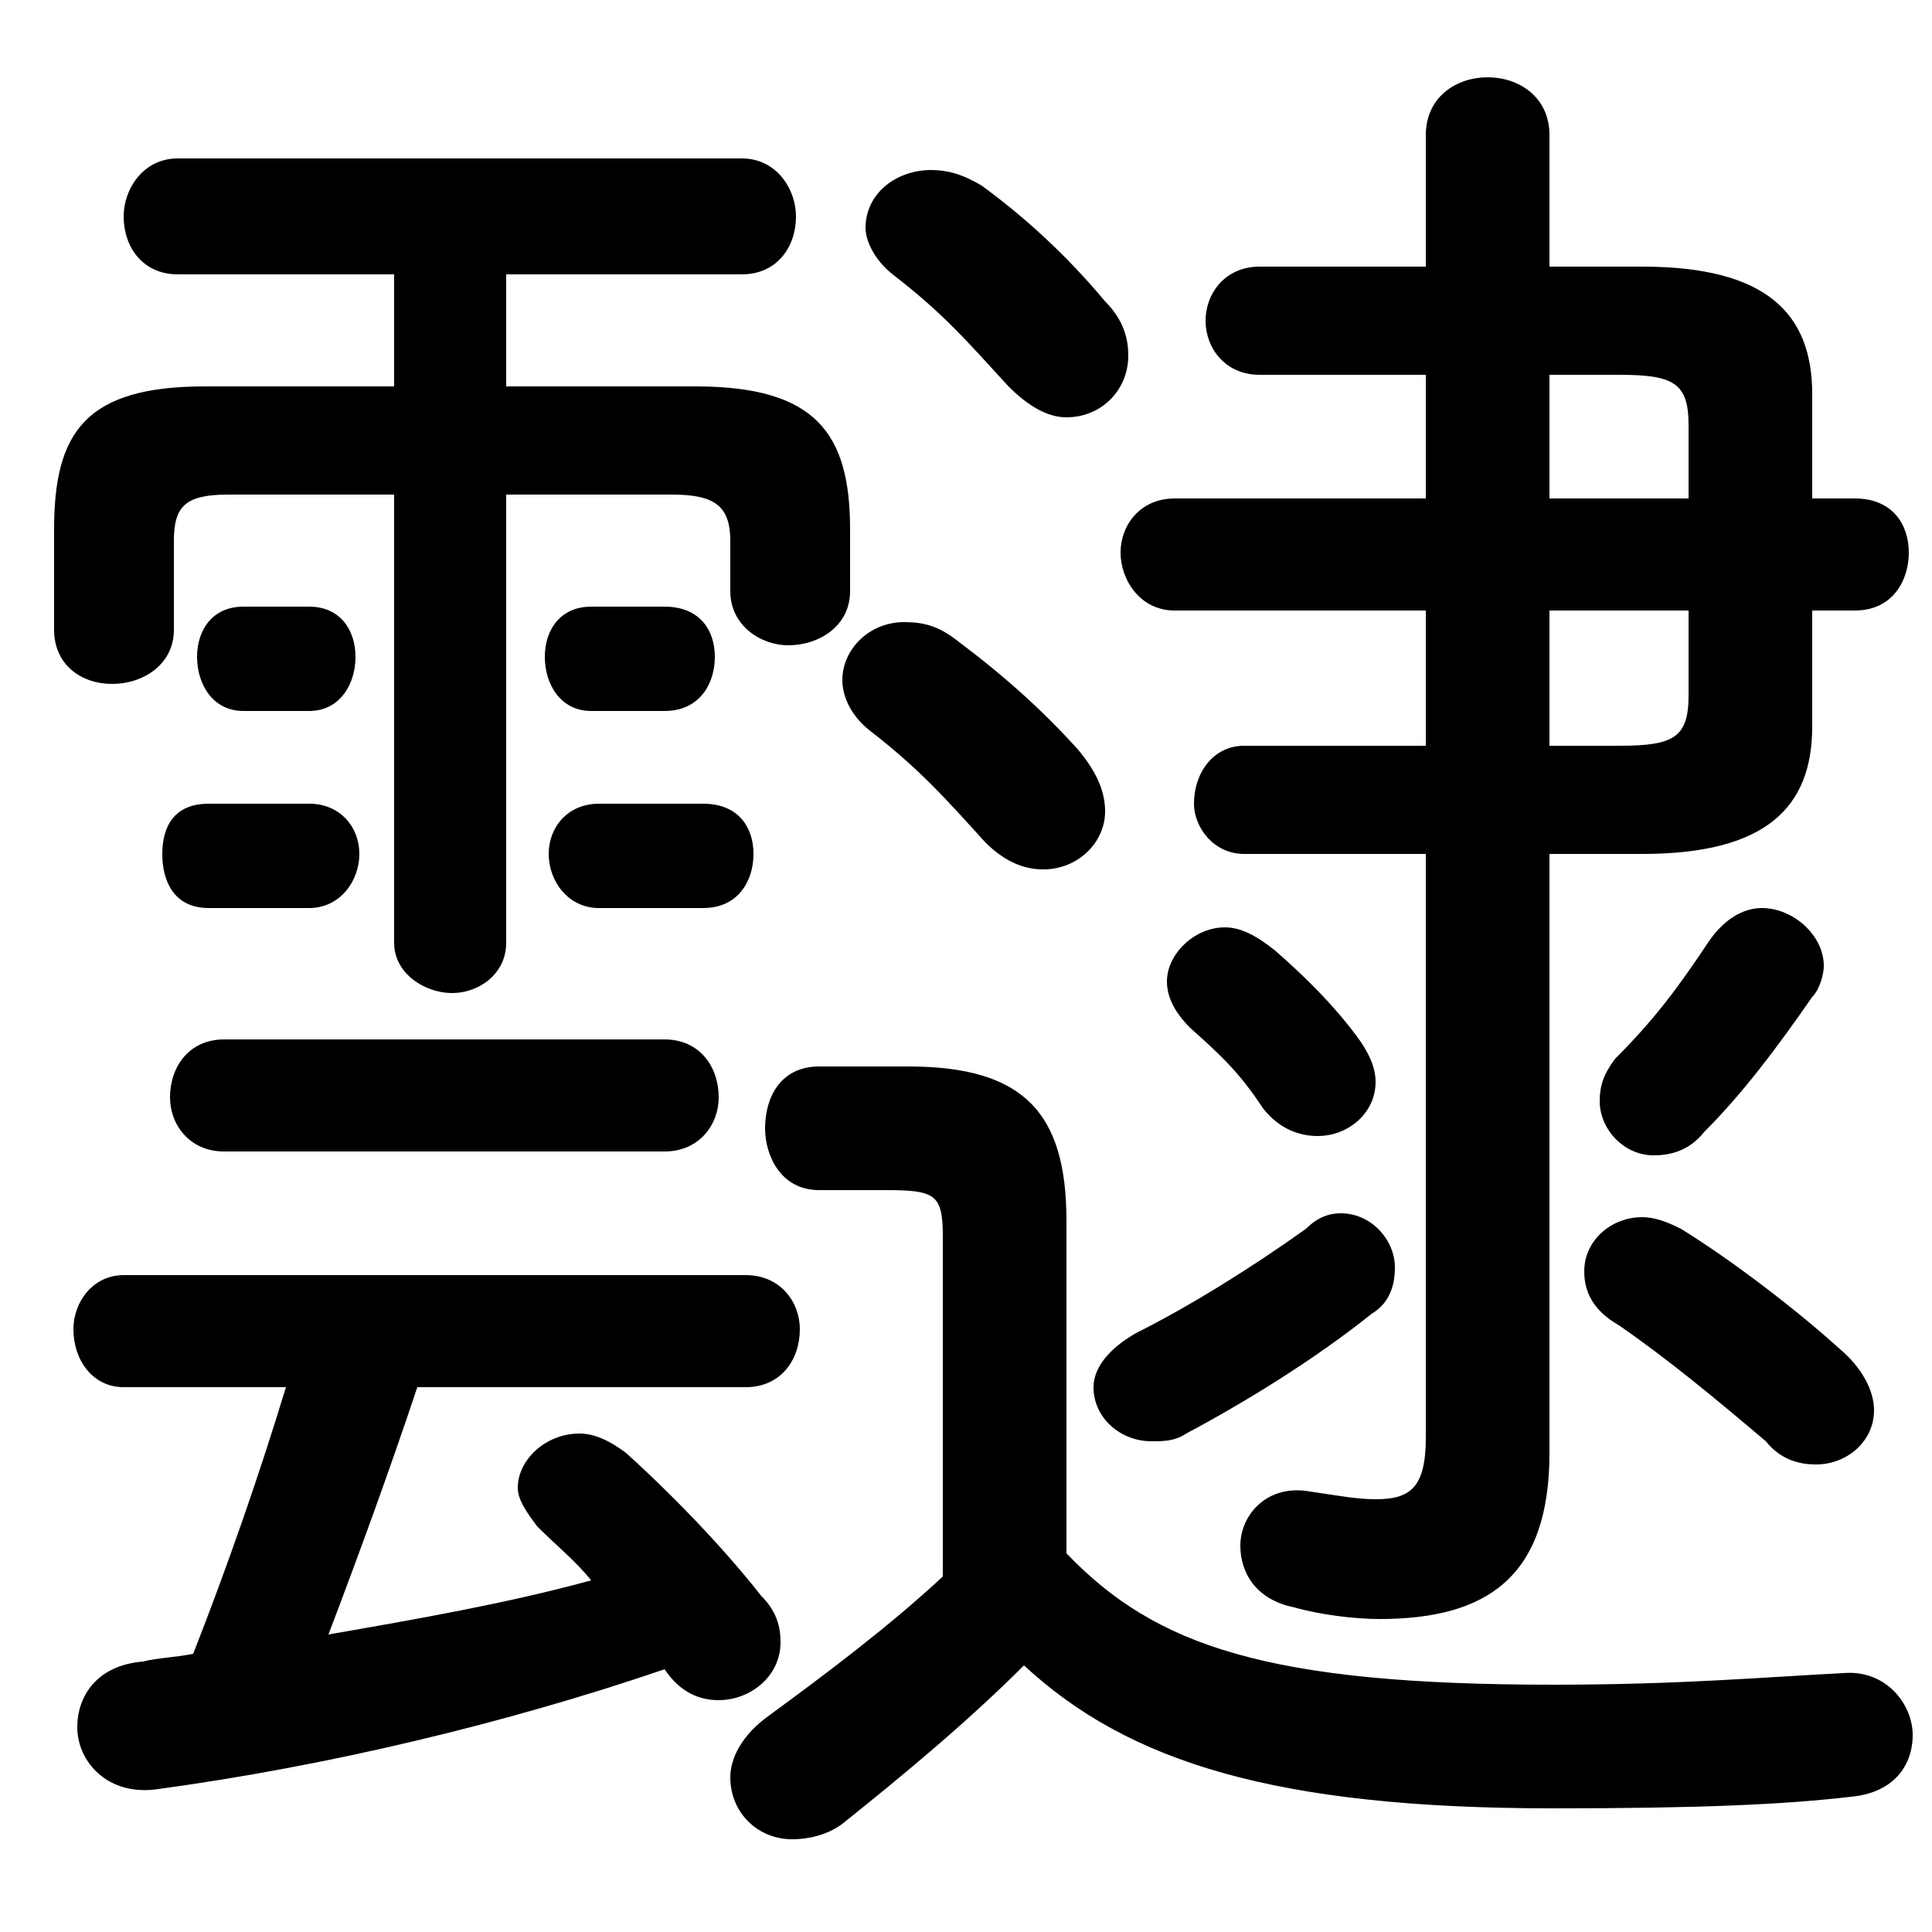 <svg xmlns="http://www.w3.org/2000/svg" viewBox="0 -44.0 50.0 50.0">
    <rect x="0" y="-44.0" width="50.0" height="50.0" fill="#808080" stroke="none"/>
    <g transform="scale(1, -1)">
        <!-- ボディの枠 -->
        <rect x="0" y="-6.0" width="50.0" height="50.0"
            stroke="white" fill="white"/>
        <!-- グリフ座標系の原点 -->
        <circle cx="0" cy="0" r="5" fill="white"/>
        <!-- グリフのアウトライン -->
        <g style="fill:black;stroke:#000000;stroke-width:0;stroke-linecap:round;stroke-linejoin:round;">
        <path d="M 24.4 3.2 C 23.0 1.9 21.4 0.7 19.9 -0.4 C 19.2 -0.9 18.9 -1.5 18.9 -2.0 C 18.9 -2.9 19.6 -3.6 20.5 -3.6 C 20.9 -3.6 21.4 -3.5 21.8 -3.2 C 23.3 -2.0 25.0 -0.6 26.5 0.9 C 29.2 -1.6 33.0 -2.8 40.2 -2.8 C 44.0 -2.8 46.2 -2.7 47.9 -2.5 C 49.0 -2.4 49.5 -1.7 49.5 -0.9 C 49.5 -0.1 48.8 0.8 47.7 0.7 C 45.7 0.6 43.5 0.4 40.2 0.4 C 32.8 0.4 29.9 1.4 27.6 3.8 L 27.6 12.4 C 27.6 15.2 26.5 16.4 23.5 16.4 L 21.2 16.4 C 20.2 16.4 19.8 15.6 19.8 14.8 C 19.8 14.1 20.2 13.2 21.2 13.2 L 22.9 13.2 C 24.2 13.2 24.4 13.1 24.4 12.0 Z M 40.1 37.1 L 40.1 40.5 C 40.1 41.5 39.3 42.0 38.5 42.0 C 37.7 42.0 36.9 41.5 36.9 40.5 L 36.9 37.1 L 32.6 37.1 C 31.7 37.1 31.2 36.4 31.2 35.7 C 31.2 35.0 31.7 34.3 32.6 34.3 L 36.9 34.3 L 36.9 31.1 L 30.4 31.1 C 29.5 31.1 29.0 30.4 29.0 29.7 C 29.0 29.0 29.5 28.2 30.4 28.2 L 36.9 28.2 L 36.9 24.7 L 32.2 24.7 C 31.4 24.7 30.9 24.0 30.9 23.2 C 30.9 22.6 31.4 21.9 32.2 21.9 L 36.9 21.9 L 36.9 6.8 C 36.9 5.5 36.5 5.2 35.6 5.2 C 35.1 5.2 34.6 5.3 33.9 5.4 C 32.8 5.6 32.1 4.8 32.1 4.0 C 32.1 3.3 32.5 2.6 33.5 2.4 C 34.2 2.2 35.1 2.1 35.7 2.1 C 38.5 2.1 40.1 3.2 40.1 6.4 L 40.1 21.9 L 42.5 21.9 C 45.7 21.9 46.9 23.1 46.9 25.2 L 46.9 28.2 L 48.0 28.2 C 49.0 28.2 49.4 29.0 49.4 29.7 C 49.4 30.4 49.0 31.1 48.0 31.1 L 46.9 31.1 L 46.9 33.8 C 46.9 35.9 45.7 37.1 42.5 37.1 Z M 40.1 34.3 L 41.9 34.3 C 43.3 34.3 43.7 34.1 43.7 33.0 L 43.7 31.1 L 40.1 31.1 Z M 40.1 28.2 L 43.7 28.2 L 43.7 26.0 C 43.7 24.9 43.3 24.7 41.9 24.7 L 40.1 24.7 Z M 13.1 34.0 L 13.1 36.9 L 19.2 36.9 C 20.1 36.9 20.6 37.6 20.6 38.4 C 20.6 39.1 20.1 39.9 19.2 39.9 L 4.6 39.9 C 3.7 39.9 3.2 39.1 3.2 38.4 C 3.2 37.6 3.7 36.9 4.6 36.9 L 10.2 36.9 L 10.2 34.0 L 5.3 34.0 C 2.2 34.0 1.4 32.8 1.4 30.3 L 1.4 27.7 C 1.4 26.8 2.1 26.3 2.9 26.3 C 3.7 26.3 4.5 26.8 4.5 27.7 L 4.5 30.0 C 4.5 30.9 4.8 31.2 5.9 31.2 L 10.2 31.2 L 10.2 19.6 C 10.2 18.8 11.0 18.3 11.7 18.3 C 12.4 18.3 13.1 18.8 13.1 19.6 L 13.1 31.2 L 17.4 31.2 C 18.5 31.2 18.9 30.9 18.9 30.0 L 18.9 28.7 C 18.9 27.8 19.7 27.3 20.4 27.3 C 21.2 27.3 22.0 27.8 22.0 28.7 L 22.0 30.3 C 22.0 32.8 21.1 34.0 18.0 34.0 Z M 7.4 8.1 C 6.7 5.8 5.9 3.5 5.0 1.2 C 4.5 1.1 4.1 1.1 3.7 1.0 C 2.5 0.9 2.0 0.1 2.0 -0.7 C 2.0 -1.6 2.8 -2.5 4.1 -2.3 C 8.5 -1.7 13.1 -0.6 17.2 0.8 C 17.6 0.2 18.1 0.0 18.6 0.0 C 19.4 0.0 20.2 0.6 20.2 1.5 C 20.2 1.9 20.1 2.3 19.7 2.7 C 18.6 4.1 17.2 5.5 16.2 6.4 C 15.8 6.7 15.4 6.9 15.0 6.9 C 14.1 6.9 13.4 6.2 13.4 5.5 C 13.4 5.2 13.6 4.9 13.9 4.5 C 14.4 4.0 14.9 3.6 15.3 3.1 C 13.1 2.5 10.8 2.1 8.5 1.7 C 9.3 3.8 10.1 6.0 10.8 8.1 L 19.3 8.1 C 20.2 8.1 20.7 8.8 20.7 9.6 C 20.7 10.3 20.2 11.0 19.3 11.0 L 3.2 11.0 C 2.4 11.0 1.9 10.3 1.9 9.6 C 1.9 8.8 2.4 8.1 3.2 8.1 Z M 17.2 14.2 C 18.1 14.2 18.6 14.9 18.6 15.6 C 18.6 16.4 18.1 17.1 17.2 17.1 L 5.8 17.1 C 4.9 17.1 4.4 16.4 4.4 15.6 C 4.4 14.9 4.9 14.2 5.8 14.2 Z M 8.0 20.5 C 8.8 20.5 9.3 21.2 9.3 21.9 C 9.3 22.6 8.8 23.2 8.0 23.2 L 5.4 23.2 C 4.5 23.2 4.2 22.6 4.2 21.9 C 4.2 21.2 4.5 20.5 5.4 20.5 Z M 18.2 20.5 C 19.1 20.5 19.5 21.2 19.5 21.9 C 19.5 22.6 19.1 23.2 18.2 23.2 L 15.5 23.2 C 14.7 23.2 14.2 22.6 14.2 21.9 C 14.2 21.2 14.7 20.5 15.5 20.5 Z M 25.4 39.2 C 24.9 39.5 24.5 39.6 24.1 39.6 C 23.2 39.6 22.4 39.0 22.4 38.1 C 22.4 37.8 22.6 37.3 23.1 36.9 C 24.4 35.9 25.0 35.2 26.1 34.0 C 26.6 33.5 27.1 33.2 27.6 33.2 C 28.5 33.2 29.2 33.9 29.2 34.8 C 29.2 35.2 29.1 35.7 28.6 36.2 C 27.6 37.4 26.5 38.4 25.4 39.2 Z M 33.0 19.4 C 32.5 19.8 32.1 20.0 31.7 20.0 C 30.9 20.0 30.2 19.3 30.2 18.6 C 30.2 18.2 30.4 17.8 30.8 17.4 C 31.7 16.6 32.1 16.2 32.7 15.3 C 33.1 14.8 33.6 14.6 34.1 14.6 C 34.9 14.6 35.6 15.2 35.6 16.0 C 35.6 16.4 35.4 16.8 35.1 17.2 C 34.5 18.0 33.8 18.7 33.0 19.4 Z M 29.4 9.5 C 28.7 9.1 28.3 8.6 28.3 8.1 C 28.3 7.3 29.0 6.7 29.8 6.7 C 30.1 6.7 30.4 6.7 30.7 6.9 C 32.2 7.7 34.0 8.8 35.5 10.0 C 36.0 10.3 36.1 10.8 36.1 11.2 C 36.1 11.9 35.5 12.6 34.7 12.6 C 34.4 12.6 34.1 12.5 33.8 12.2 C 32.4 11.2 30.8 10.2 29.4 9.5 Z M 44.1 14.7 C 45.1 15.7 46.0 16.9 46.9 18.2 C 47.1 18.4 47.2 18.8 47.2 19.0 C 47.2 19.8 46.4 20.5 45.6 20.5 C 45.1 20.5 44.6 20.2 44.2 19.6 C 43.4 18.4 42.8 17.6 41.8 16.6 C 41.5 16.2 41.4 15.9 41.4 15.5 C 41.4 14.8 42.0 14.1 42.8 14.1 C 43.2 14.1 43.7 14.2 44.1 14.7 Z M 45.7 6.7 C 46.1 6.2 46.6 6.1 47.0 6.1 C 47.8 6.1 48.5 6.7 48.5 7.5 C 48.5 8.0 48.2 8.6 47.6 9.1 C 46.5 10.1 44.8 11.4 43.5 12.2 C 43.1 12.4 42.8 12.5 42.5 12.5 C 41.7 12.5 41.0 11.9 41.0 11.1 C 41.0 10.6 41.2 10.1 41.9 9.7 C 43.2 8.8 44.4 7.8 45.7 6.7 Z M 6.3 28.3 C 5.5 28.3 5.1 27.7 5.1 27.0 C 5.1 26.3 5.5 25.6 6.3 25.6 L 8.0 25.6 C 8.8 25.6 9.2 26.3 9.2 27.0 C 9.2 27.7 8.8 28.3 8.0 28.3 Z M 15.3 28.3 C 14.5 28.3 14.1 27.7 14.1 27.0 C 14.1 26.3 14.5 25.6 15.3 25.6 L 17.2 25.6 C 18.1 25.6 18.5 26.3 18.5 27.0 C 18.5 27.7 18.1 28.3 17.2 28.3 Z M 24.8 27.4 C 24.3 27.8 23.9 27.9 23.4 27.9 C 22.5 27.9 21.8 27.2 21.8 26.4 C 21.8 26.0 22.0 25.5 22.5 25.1 C 23.8 24.1 24.5 23.3 25.5 22.2 C 26.0 21.7 26.5 21.5 27.0 21.5 C 27.9 21.5 28.6 22.2 28.6 23.0 C 28.6 23.5 28.4 24.0 27.9 24.6 C 27.0 25.6 26.0 26.5 24.8 27.4 Z"/>
    </g>
    </g>
</svg>
